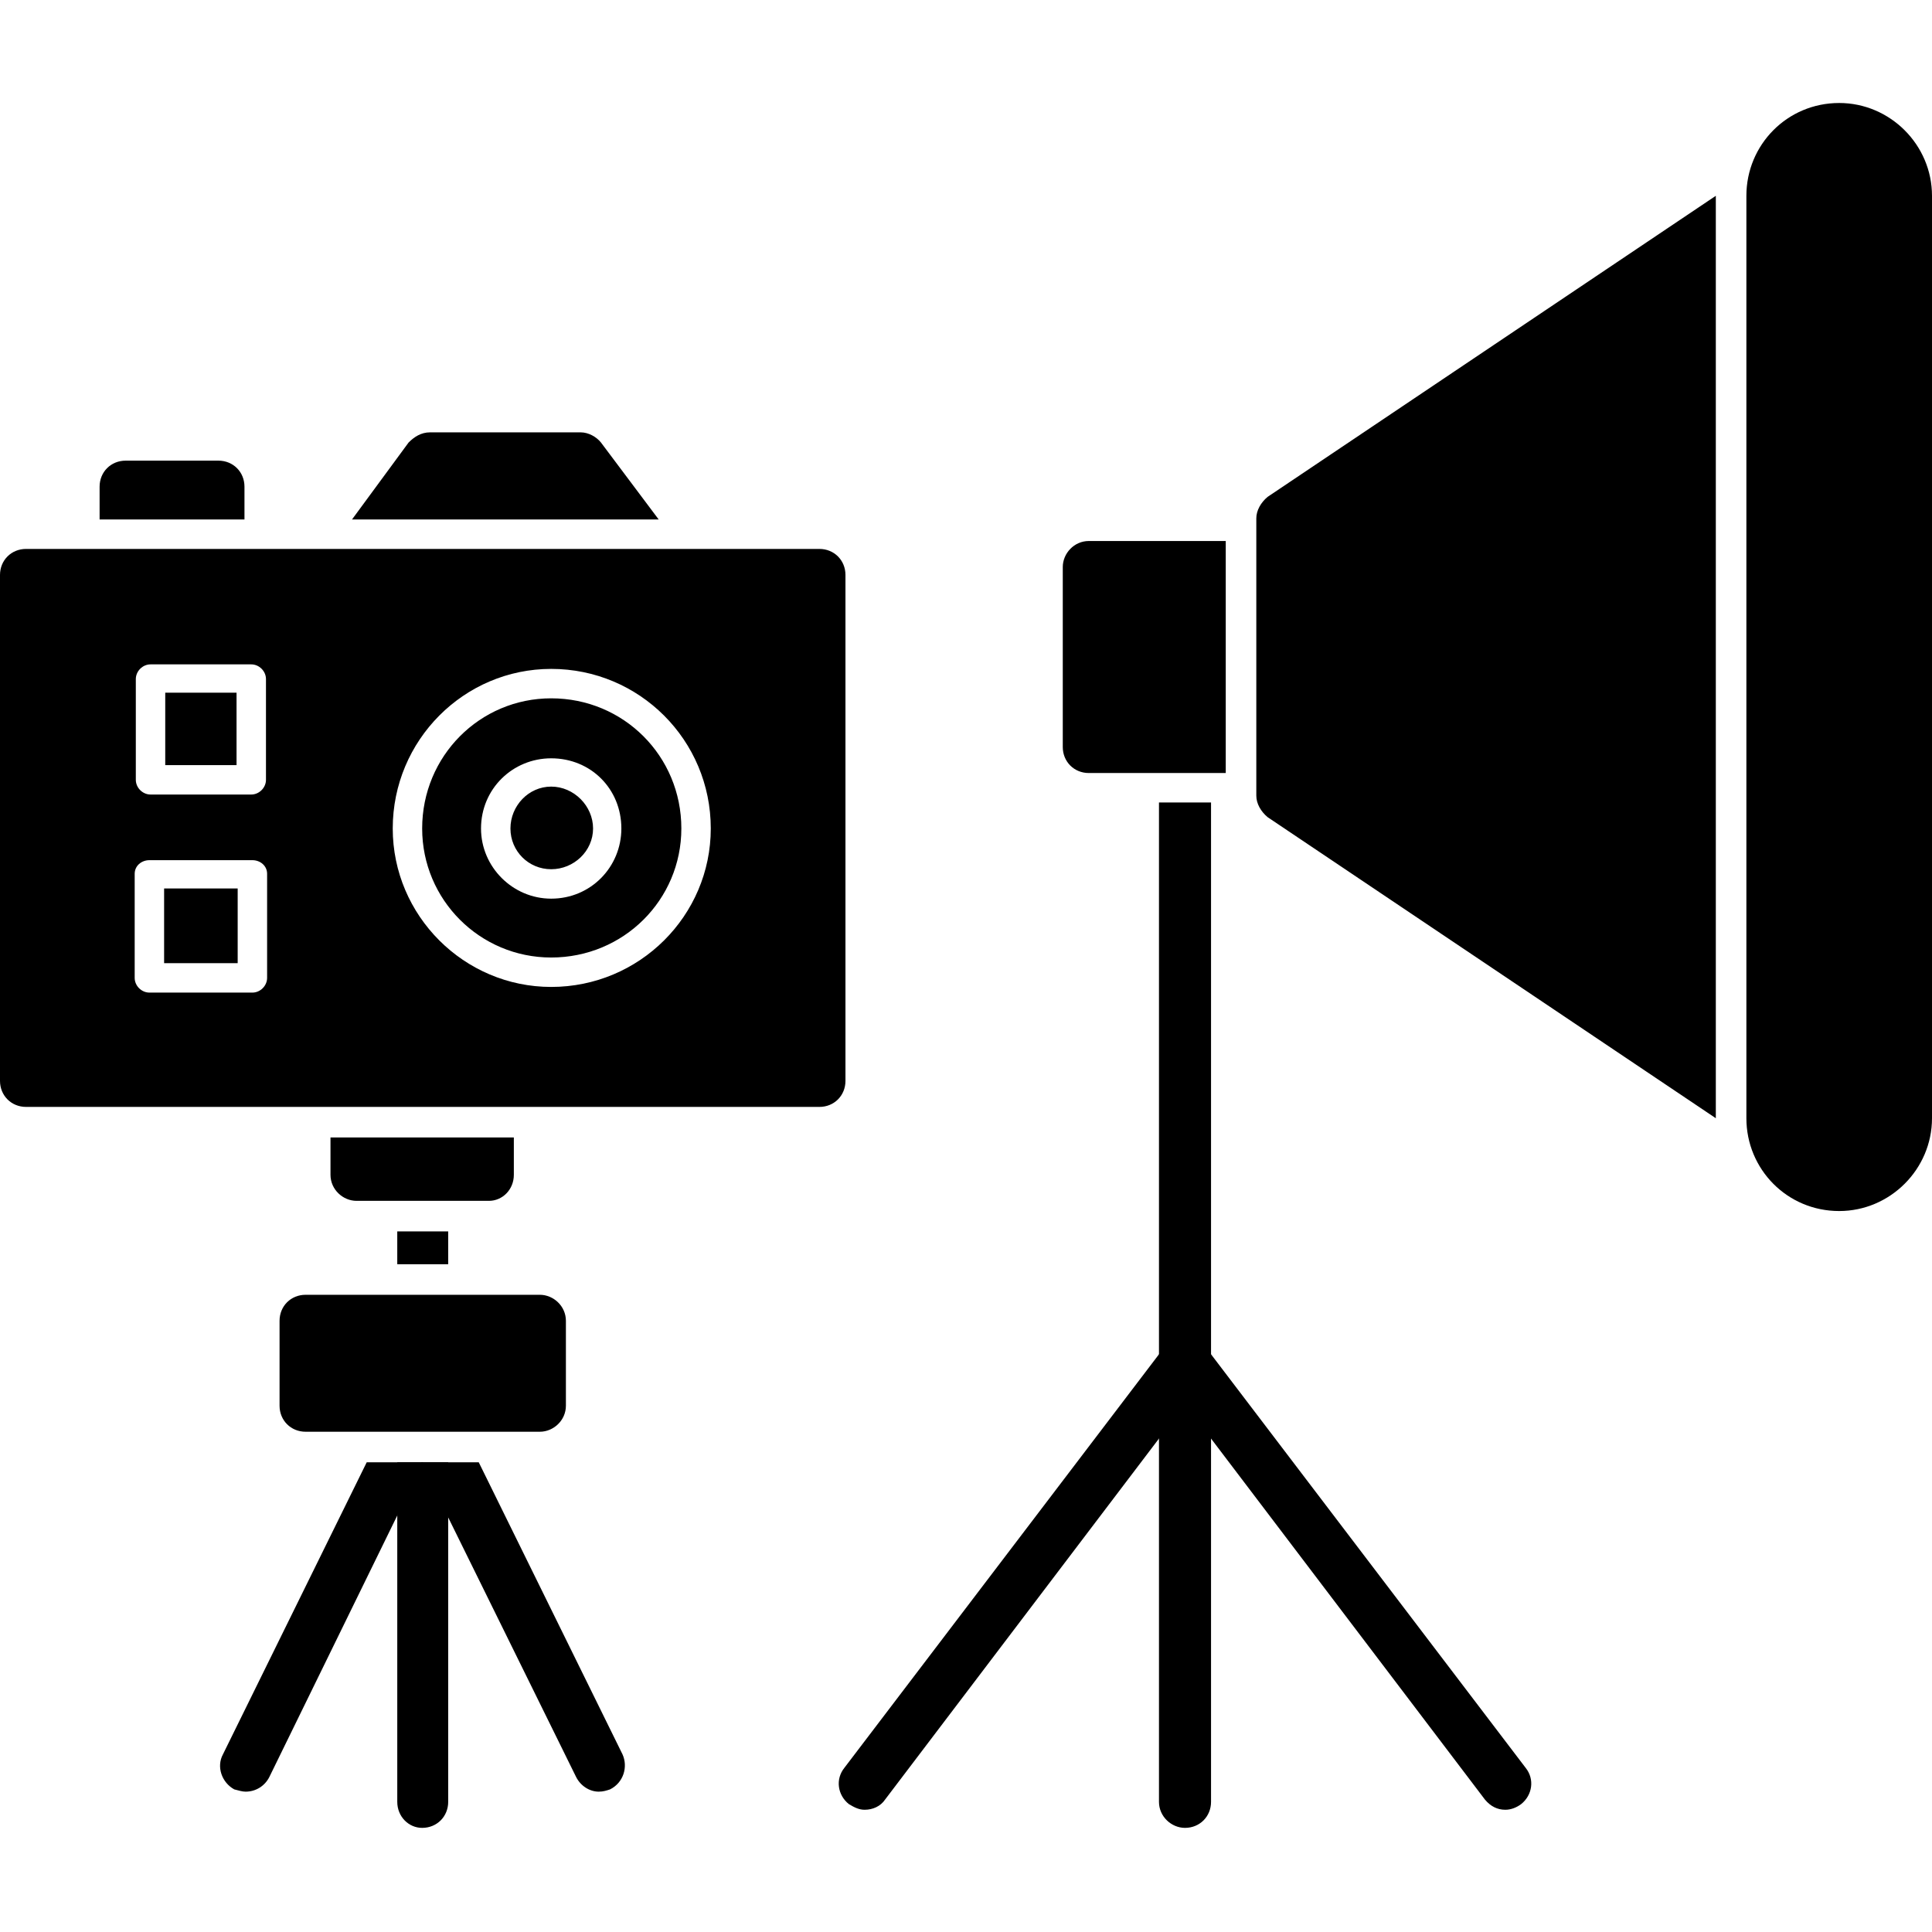         <svg clip-rule="evenodd" fill-rule="evenodd" image-rendering="optimizeQuality" shape-rendering="geometricPrecision" text-rendering="geometricPrecision" viewBox="0 0 1707 1707" xmlns="http://www.w3.org/2000/svg"><g id="Layer_x0020_1" fill="rgb(0,0,0)"><path d="m1047 1615c-12 0-23-10-23-23v-883h46v883c0 13-10 23-23 23z"/><path d="m1330 1599c-7 0-13-3-18-9l-283-373c-8-10-6-24 4-32 10-7 25-5 32 5l283 372c8 10 6 24-4 32-4 3-9 5-14 5z"/><path d="m764 1599c-5 0-9-2-14-5-10-8-12-22-4-32l283-372c8-10 22-12 32-5 10 8 12 22 4 32l-283 373c-4 6-11 9-18 9z"/><path d="m1625 1070c-46 0-82-37-82-82v-815c0-45 36-82 82-82 45 0 82 37 82 82v815c0 45-37 82-82 82z"/><path d="m1516 988-396-266c-6-5-10-12-10-19v-245c0-7 4-14 10-19l396-266z"/><path d="m1083 683h-121c-13 0-23-10-23-23v-159c0-12 10-23 23-23h121z"/><path d="m724 978h-701c-13 0-23-10-23-23v-447c0-13 10-23 23-23h701c13 0 23 10 23 23v447c0 13-10 23-23 23zm-237-184c35 0 62-28 62-62 0-35-27-62-62-62-34 0-62 27-62 62 0 34 28 62 62 62zm0-99c20 0 37 17 37 37s-17 36-37 36-36-16-36-36 16-37 36-37zm-264 182c7 0 13-6 13-13v-92c0-7-6-12-13-12h-91c-7 0-13 5-13 12v92c0 7 6 13 13 13zm-78-26v-66h65v66zm77-149c7 0 13-6 13-13v-89c0-7-6-13-13-13h-89c-7 0-13 6-13 13v89c0 7 6 13 13 13zm-76-26v-64h63v64zm341 196c78 0 141-63 141-140 0-78-63-141-141-141-77 0-140 63-140 141 0 77 63 140 140 140zm0-255c64 0 115 51 115 115 0 63-51 114-115 114-63 0-114-51-114-114 0-64 51-115 114-115z"/><path d="m311 459 50-68c5-5 11-9 19-9h133c7 0 14 4 18 9l51 68z"/><path d="m88 459v-29c0-13 10-23 23-23h82c13 0 23 10 23 23v29z"/><path d="m432 1061h-117c-12 0-23-10-23-23v-33h162v33c0 13-10 23-22 23z"/><path d="m351 1117v-29h45v29z"/><path d="m477 1265h-207c-13 0-23-10-23-23v-75c0-13 10-23 23-23h207c12 0 23 10 23 23v75c0 13-11 23-23 23z"/><path d="m373 1615c-12 0-22-10-22-23v-300h45v300c0 13-10 23-23 23z"/><path d="m529 1583c-8 0-16-5-20-13l-137-278h51l127 258c5 11 1 25-11 31-3 1-6 2-10 2z"/><path d="m217 1583c-3 0-6-1-10-2-11-6-16-20-10-31l127-258h50l-136 278c-4 8-12 13-21 13z"/></g></svg>

